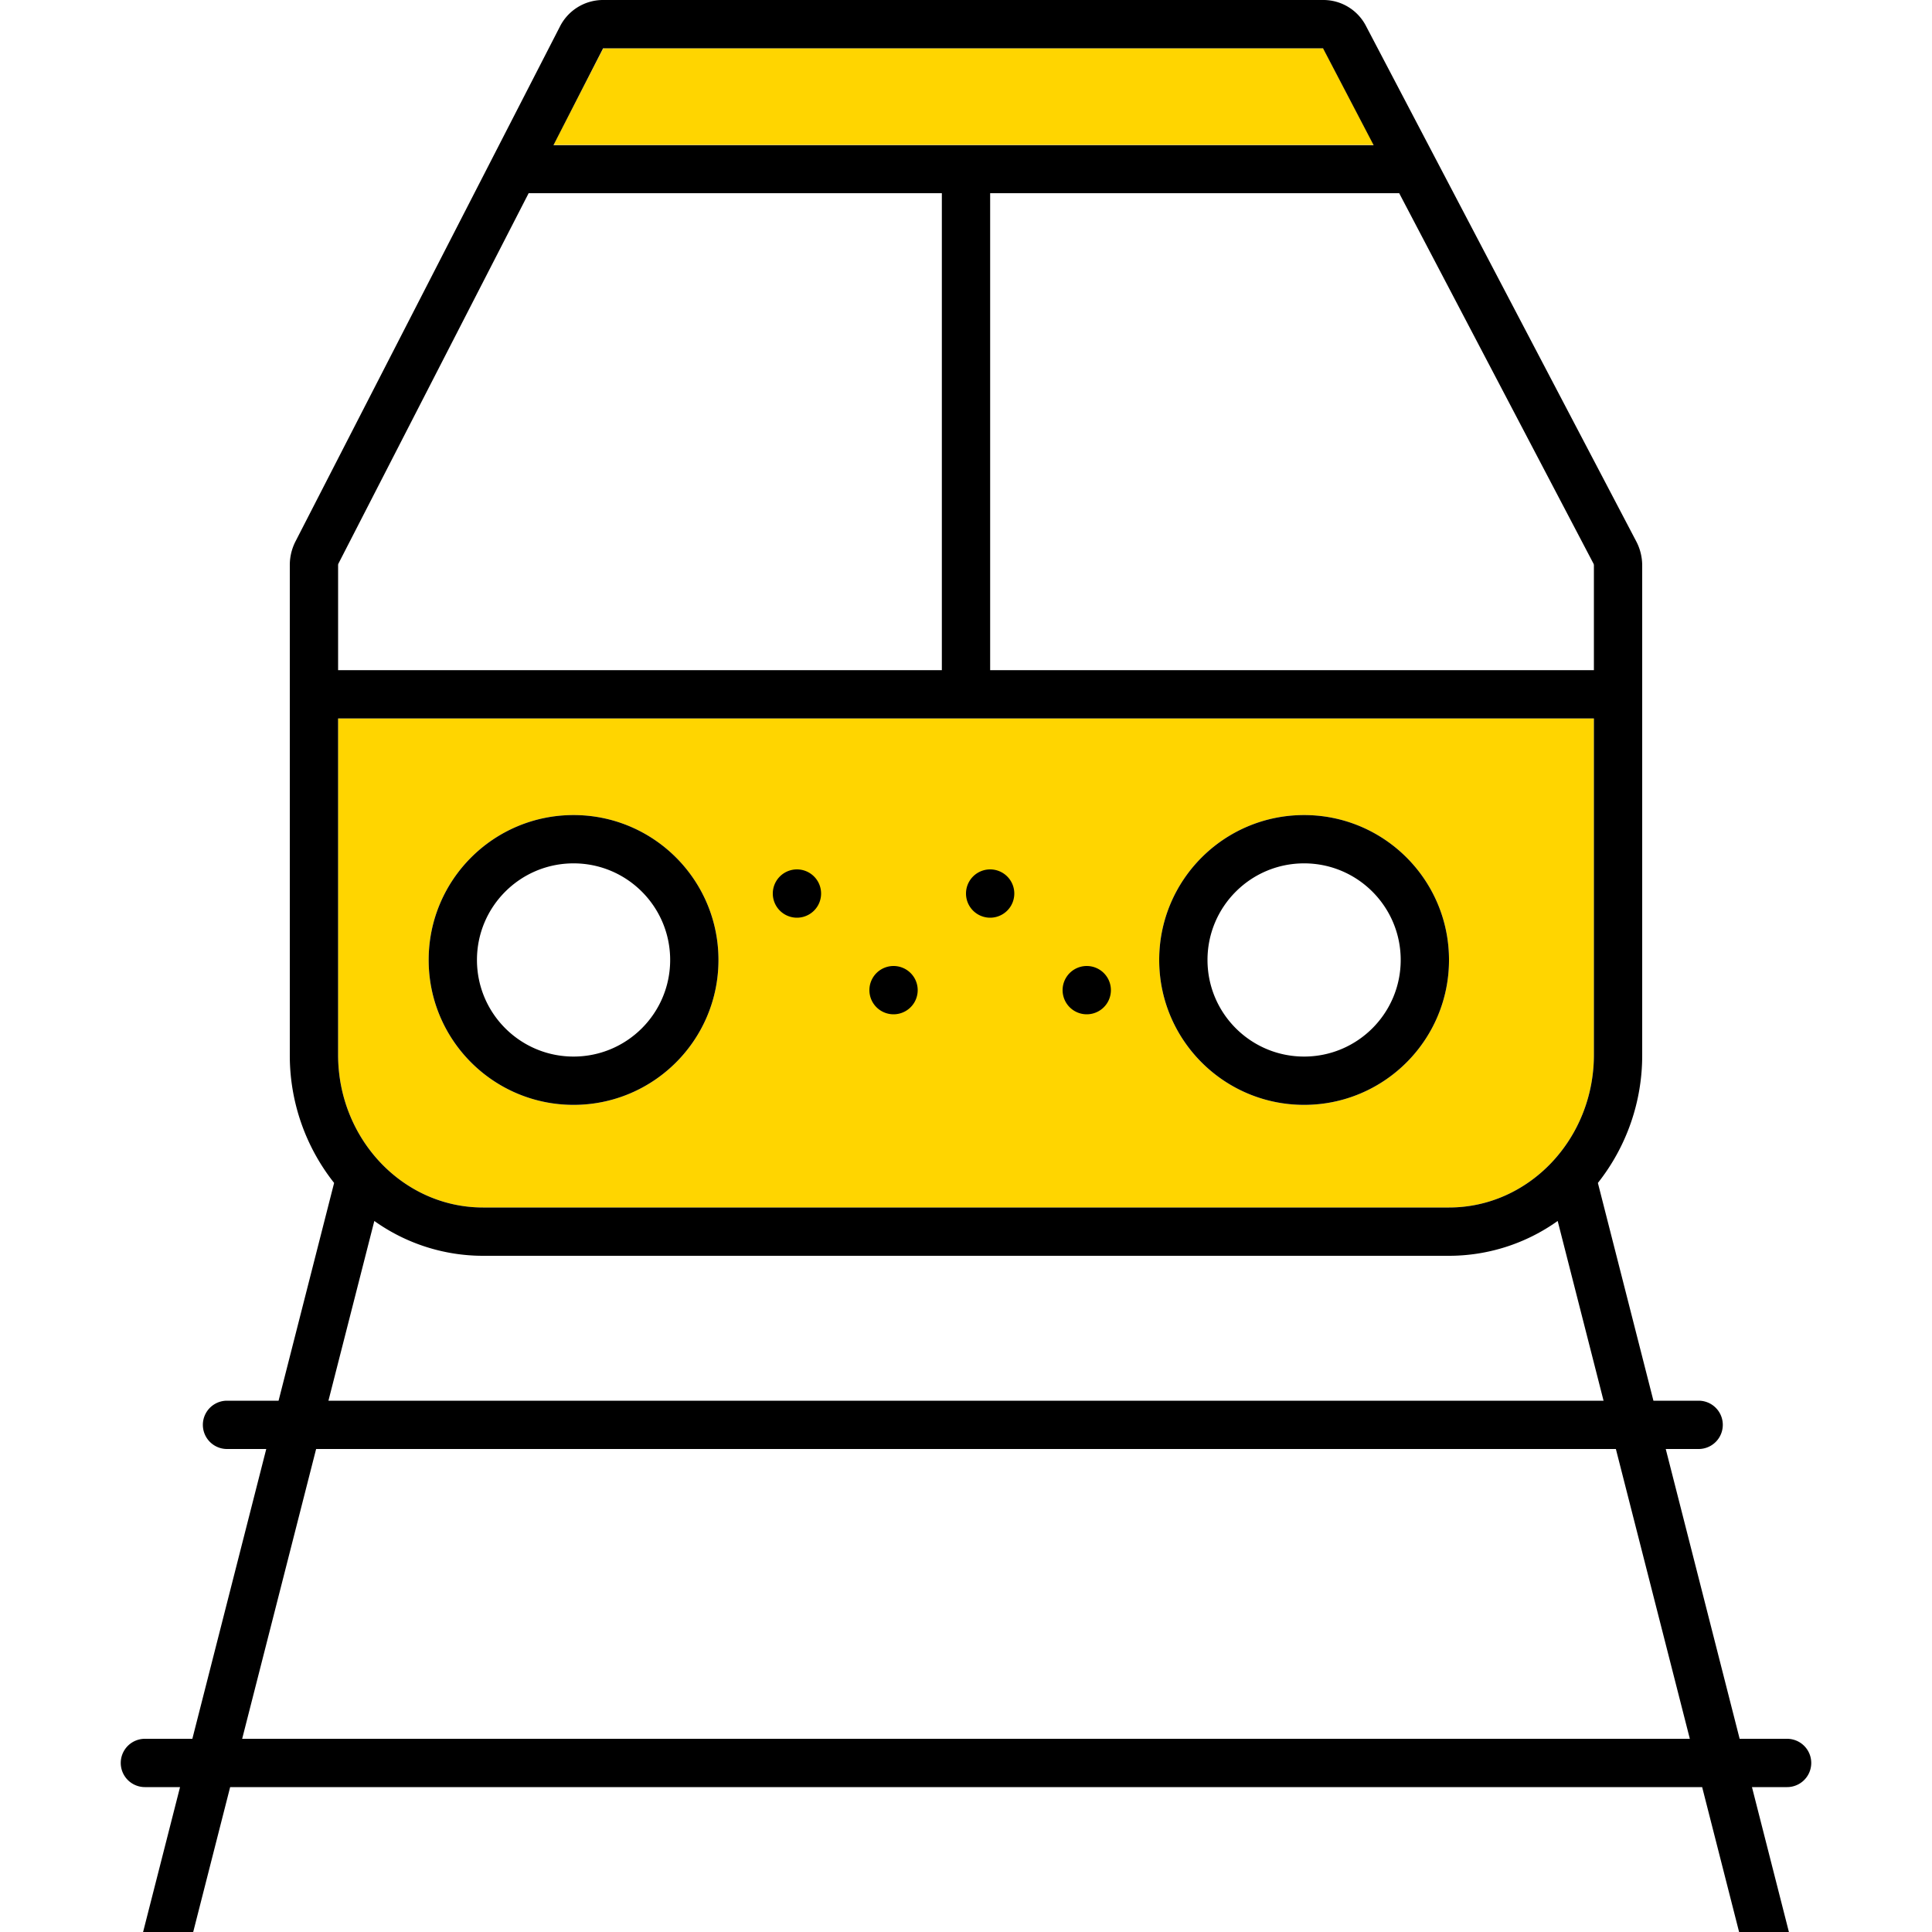 <svg xmlns="http://www.w3.org/2000/svg" viewBox="0 0 320 320"><g id="Foundations/Icons/Brand-Icons/Transport/03-underground-train" fill="none" fill-rule="evenodd" stroke="none" stroke-width="1"><path id="lg-icon-fill-primary" fill="#ffd500" d="M264 119v55.72c0 13.94-10.77 25.28-24 25.28H80c-13.23 0-24-11.34-24-25.28V119zM95 135c-13.255 0-24 10.745-24 24s10.745 24 24 24 24-10.745 24-24-10.745-24-24-24m121 0c-13.255 0-24 10.745-24 24s10.745 24 24 24 24-10.745 24-24-10.745-24-24-24m3.19-127v.05L227.55 24H91.67l8.22-15.94a.2.2 0 0 1 0-.06z"/><path id="Half-tone" fill="#000" d="m180 160 .2.005a4 4 0 1 1-.2-.005m-32 0a4 4 0 1 1 0 8 4 4 0 0 1 0-8m16-16a4 4 0 1 1 0 8 4 4 0 0 1 0-8m-32 0a4 4 0 1 1 0 8 4 4 0 0 1 0-8"/><path id="Outlines" fill="#000" d="M219.27 0a7.94 7.94 0 0 1 7 4.34L271 89.64a8.6 8.6 0 0 1 1 4v81.08a34 34 0 0 1-7.34 21.21l9.2 36.07h7.49a4 4 0 1 1 0 8h-5.45l12.24 48H296a4 4 0 1 1 0 8h-5.82l6.12 24h-8.25l-6.12-24H38.12L32 320h-8.3l6.12-24H24a4 4 0 1 1 0-8h7.86l12.24-48h-6.5a4 4 0 1 1 0-8h8.54l9.2-36.07A34 34 0 0 1 48 174.72V93.6a8.6 8.6 0 0 1 .94-3.92L92.74 4.4A8 8 0 0 1 99.8 0Zm48.37 240H52.36l-12.25 48h239.78zM258 202.23a31 31 0 0 1-18 5.77H80a31 31 0 0 1-18-5.77L54.4 232h211.2Zm6-83.23H56v55.72C56 188.66 66.77 200 80 200h160c13.23 0 24-11.34 24-25.28zM95 135c13.255 0 24 10.745 24 24s-10.745 24-24 24-24-10.745-24-24 10.745-24 24-24m121 0c13.255 0 24 10.745 24 24s-10.745 24-24 24-24-10.745-24-24 10.745-24 24-24m-121 8c-8.837 0-16 7.163-16 16s7.163 16 16 16 16-7.163 16-16-7.163-16-16-16m121 0c-8.837 0-16 7.163-16 16s7.163 16 16 16 16-7.163 16-16-7.163-16-16-16m15.75-111H164v79h100V93.64a.6.6 0 0 0-.06-.27zM156 32H87.56l-31.5 61.34a.55.55 0 0 0-.06.26V111h100zm63.16-24H99.86a.2.2 0 0 0 0 .06l-8.19 15.99h135.85l-8.36-16z"/></g></svg>